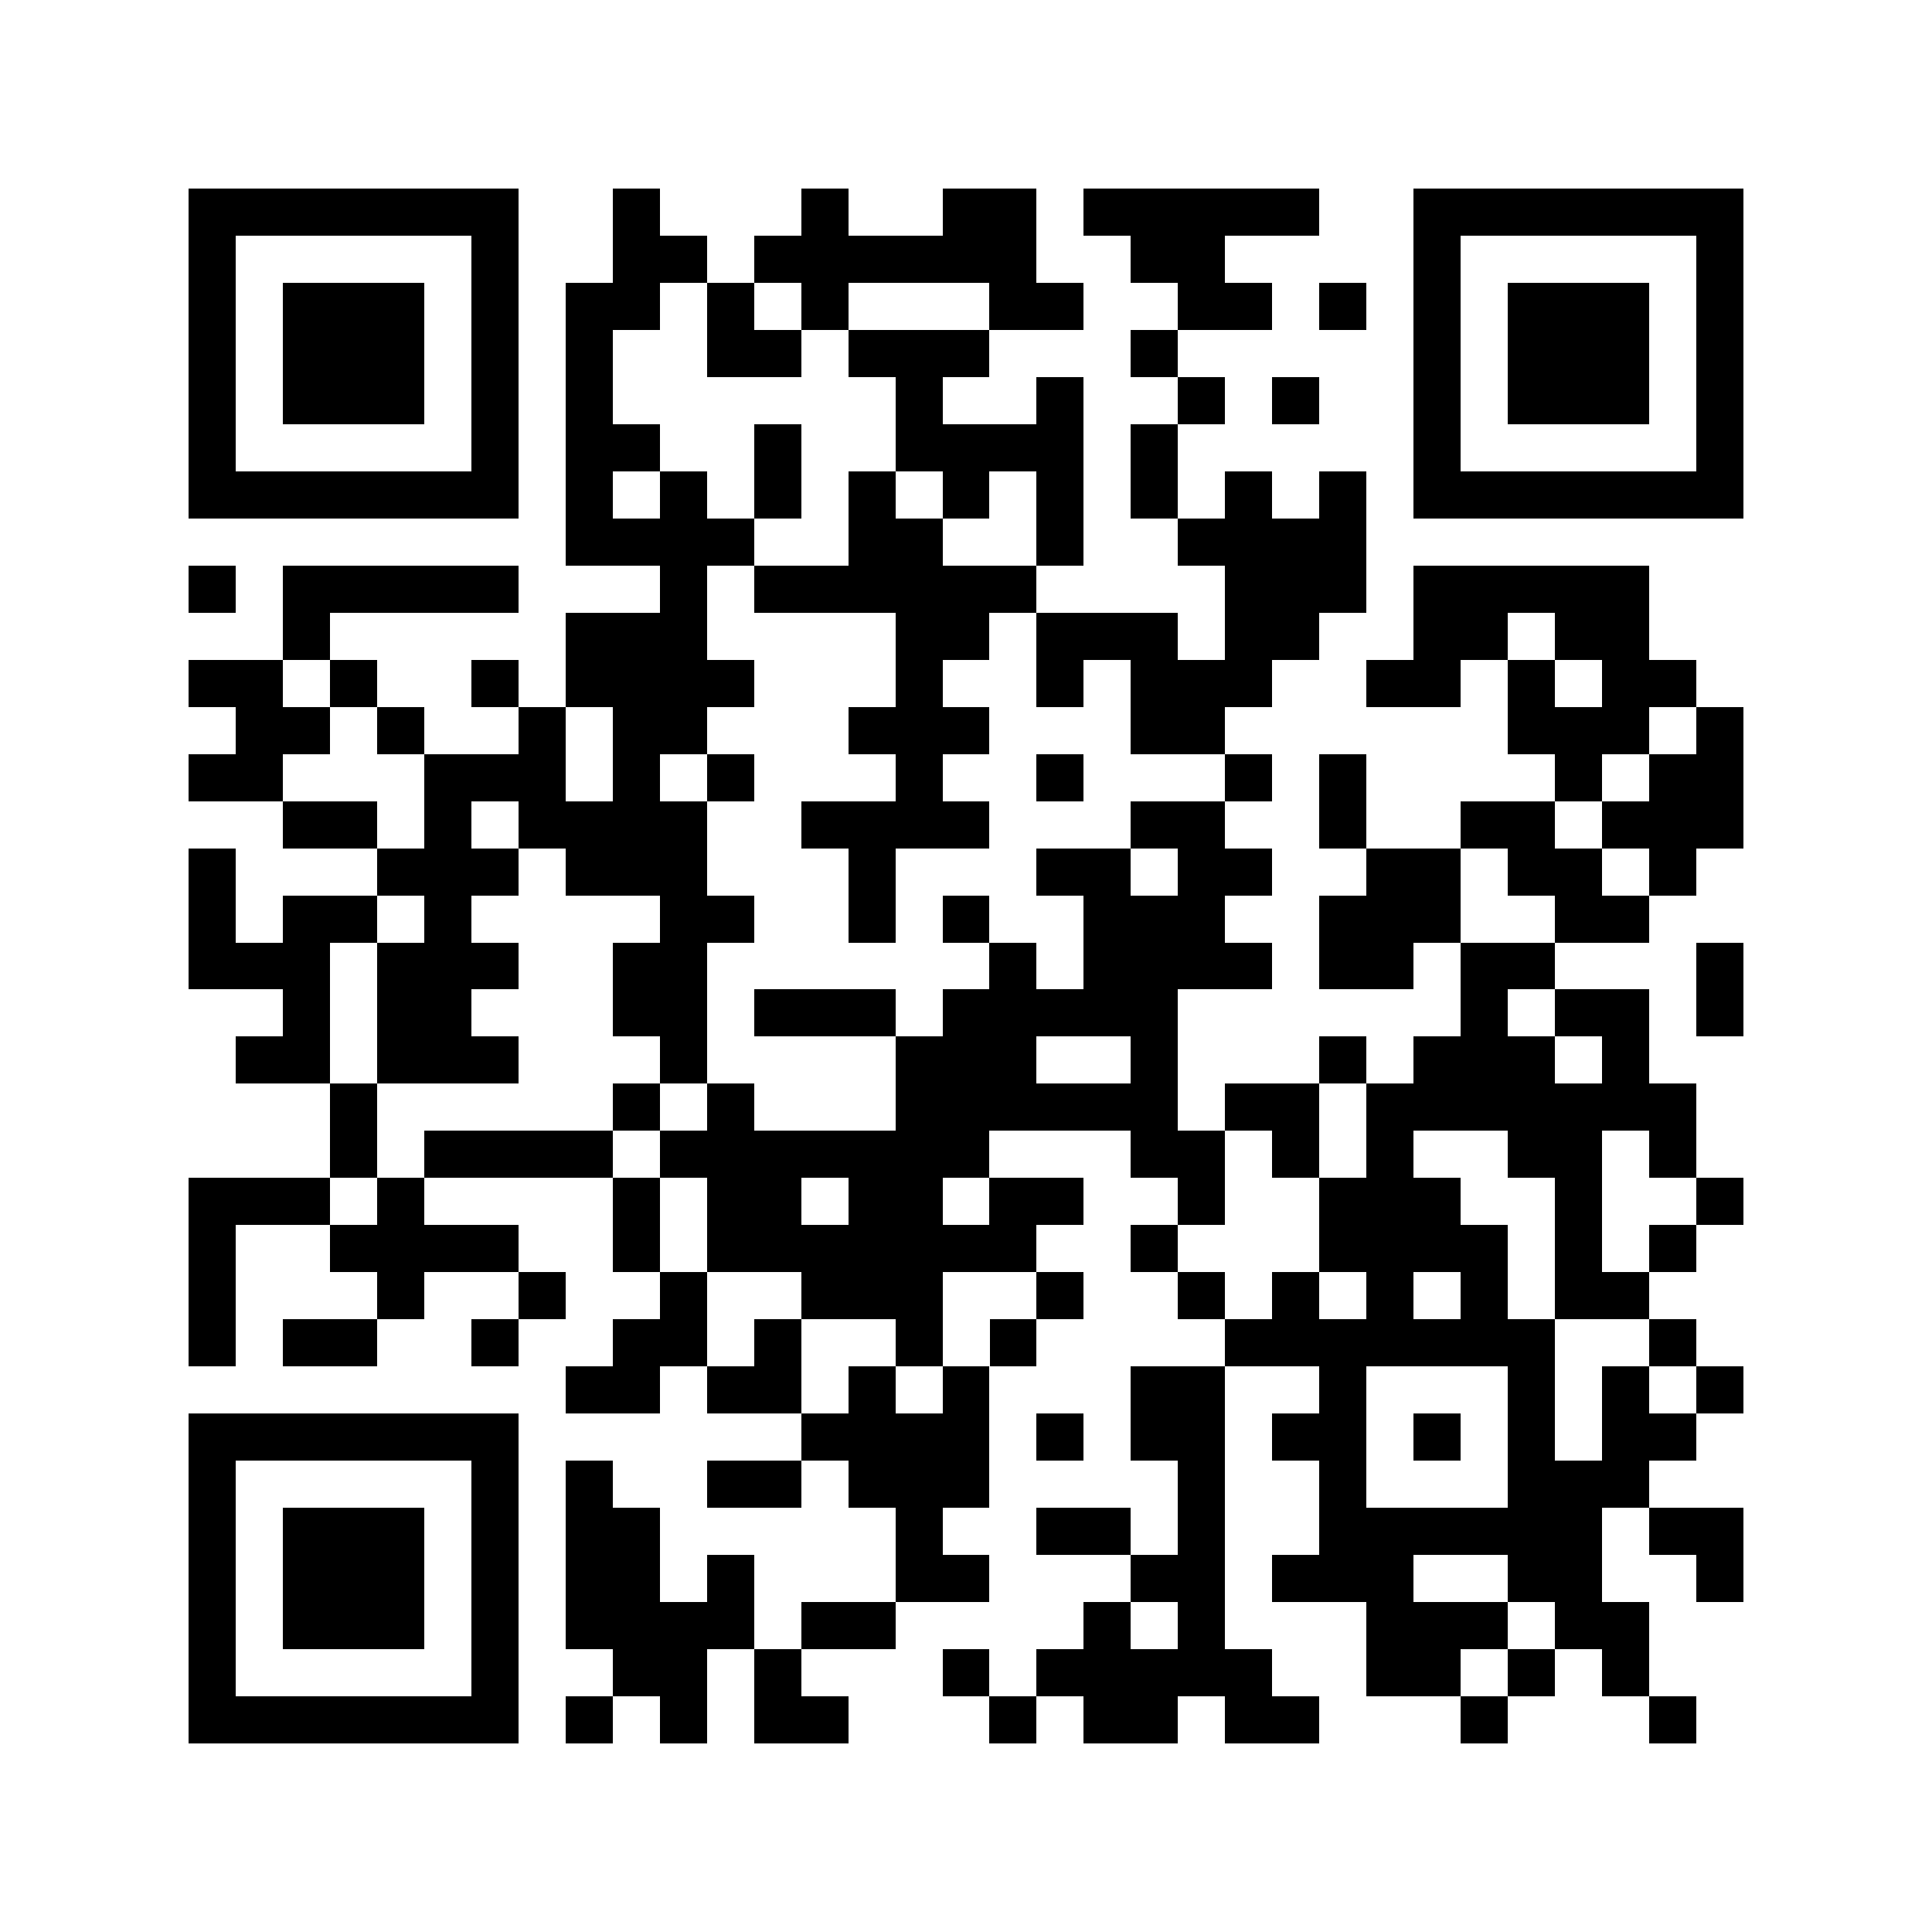 <?xml version="1.0" encoding="utf-8"?><!DOCTYPE svg PUBLIC "-//W3C//DTD SVG 1.1//EN" "http://www.w3.org/Graphics/SVG/1.1/DTD/svg11.dtd"><svg xmlns="http://www.w3.org/2000/svg" viewBox="0 0 41 41" shape-rendering="crispEdges"><path fill="#ffffff" d="M0 0h41v41H0z"/><path stroke="#000000" d="M4 4.5h7m2 0h1m3 0h1m2 0h2m1 0h5m2 0h7M4 5.5h1m5 0h1m2 0h2m1 0h6m2 0h2m4 0h1m5 0h1M4 6.5h1m1 0h3m1 0h1m1 0h2m1 0h1m1 0h1m3 0h2m2 0h2m1 0h1m1 0h1m1 0h3m1 0h1M4 7.5h1m1 0h3m1 0h1m1 0h1m2 0h2m1 0h3m3 0h1m5 0h1m1 0h3m1 0h1M4 8.5h1m1 0h3m1 0h1m1 0h1m6 0h1m2 0h1m2 0h1m1 0h1m2 0h1m1 0h3m1 0h1M4 9.5h1m5 0h1m1 0h2m2 0h1m2 0h4m1 0h1m5 0h1m5 0h1M4 10.5h7m1 0h1m1 0h1m1 0h1m1 0h1m1 0h1m1 0h1m1 0h1m1 0h1m1 0h1m1 0h7M12 11.5h4m2 0h2m2 0h1m2 0h4M4 12.5h1m1 0h5m3 0h1m1 0h6m4 0h3m1 0h5M6 13.5h1m5 0h3m4 0h2m1 0h3m1 0h2m2 0h2m1 0h2M4 14.5h2m1 0h1m2 0h1m1 0h4m3 0h1m2 0h1m1 0h3m2 0h2m1 0h1m1 0h2M5 15.5h2m1 0h1m2 0h1m1 0h2m3 0h3m3 0h2m6 0h3m1 0h1M4 16.5h2m3 0h3m1 0h1m1 0h1m3 0h1m2 0h1m3 0h1m1 0h1m4 0h1m1 0h2M6 17.5h2m1 0h1m1 0h4m2 0h4m3 0h2m2 0h1m2 0h2m1 0h3M4 18.5h1m3 0h3m1 0h3m3 0h1m3 0h2m1 0h2m2 0h2m1 0h2m1 0h1M4 19.5h1m1 0h2m1 0h1m4 0h2m2 0h1m1 0h1m2 0h3m2 0h3m2 0h2M4 20.5h3m1 0h3m2 0h2m6 0h1m1 0h4m1 0h2m1 0h2m3 0h1M6 21.5h1m1 0h2m3 0h2m1 0h3m1 0h5m6 0h1m1 0h2m1 0h1M5 22.5h2m1 0h3m3 0h1m4 0h3m2 0h1m3 0h1m1 0h3m1 0h1M7 23.5h1m5 0h1m1 0h1m3 0h6m1 0h2m1 0h7M7 24.5h1m1 0h4m1 0h7m3 0h2m1 0h1m1 0h1m2 0h2m1 0h1M4 25.5h3m1 0h1m4 0h1m1 0h2m1 0h2m1 0h2m2 0h1m2 0h3m2 0h1m2 0h1M4 26.5h1m2 0h4m2 0h1m1 0h7m2 0h1m3 0h4m1 0h1m1 0h1M4 27.5h1m3 0h1m2 0h1m2 0h1m2 0h3m2 0h1m2 0h1m1 0h1m1 0h1m1 0h1m1 0h2M4 28.5h1m1 0h2m2 0h1m2 0h2m1 0h1m2 0h1m1 0h1m4 0h7m2 0h1M12 29.5h2m1 0h2m1 0h1m1 0h1m3 0h2m2 0h1m3 0h1m1 0h1m1 0h1M4 30.5h7m6 0h4m1 0h1m1 0h2m1 0h2m1 0h1m1 0h1m1 0h2M4 31.5h1m5 0h1m1 0h1m2 0h2m1 0h3m4 0h1m2 0h1m3 0h3M4 32.5h1m1 0h3m1 0h1m1 0h2m5 0h1m2 0h2m1 0h1m2 0h6m1 0h2M4 33.5h1m1 0h3m1 0h1m1 0h2m1 0h1m3 0h2m3 0h2m1 0h3m2 0h2m2 0h1M4 34.5h1m1 0h3m1 0h1m1 0h4m1 0h2m4 0h1m1 0h1m3 0h3m1 0h2M4 35.5h1m5 0h1m2 0h2m1 0h1m3 0h1m1 0h5m2 0h2m1 0h1m1 0h1M4 36.5h7m1 0h1m1 0h1m1 0h2m3 0h1m1 0h2m1 0h2m3 0h1m3 0h1"/></svg>
